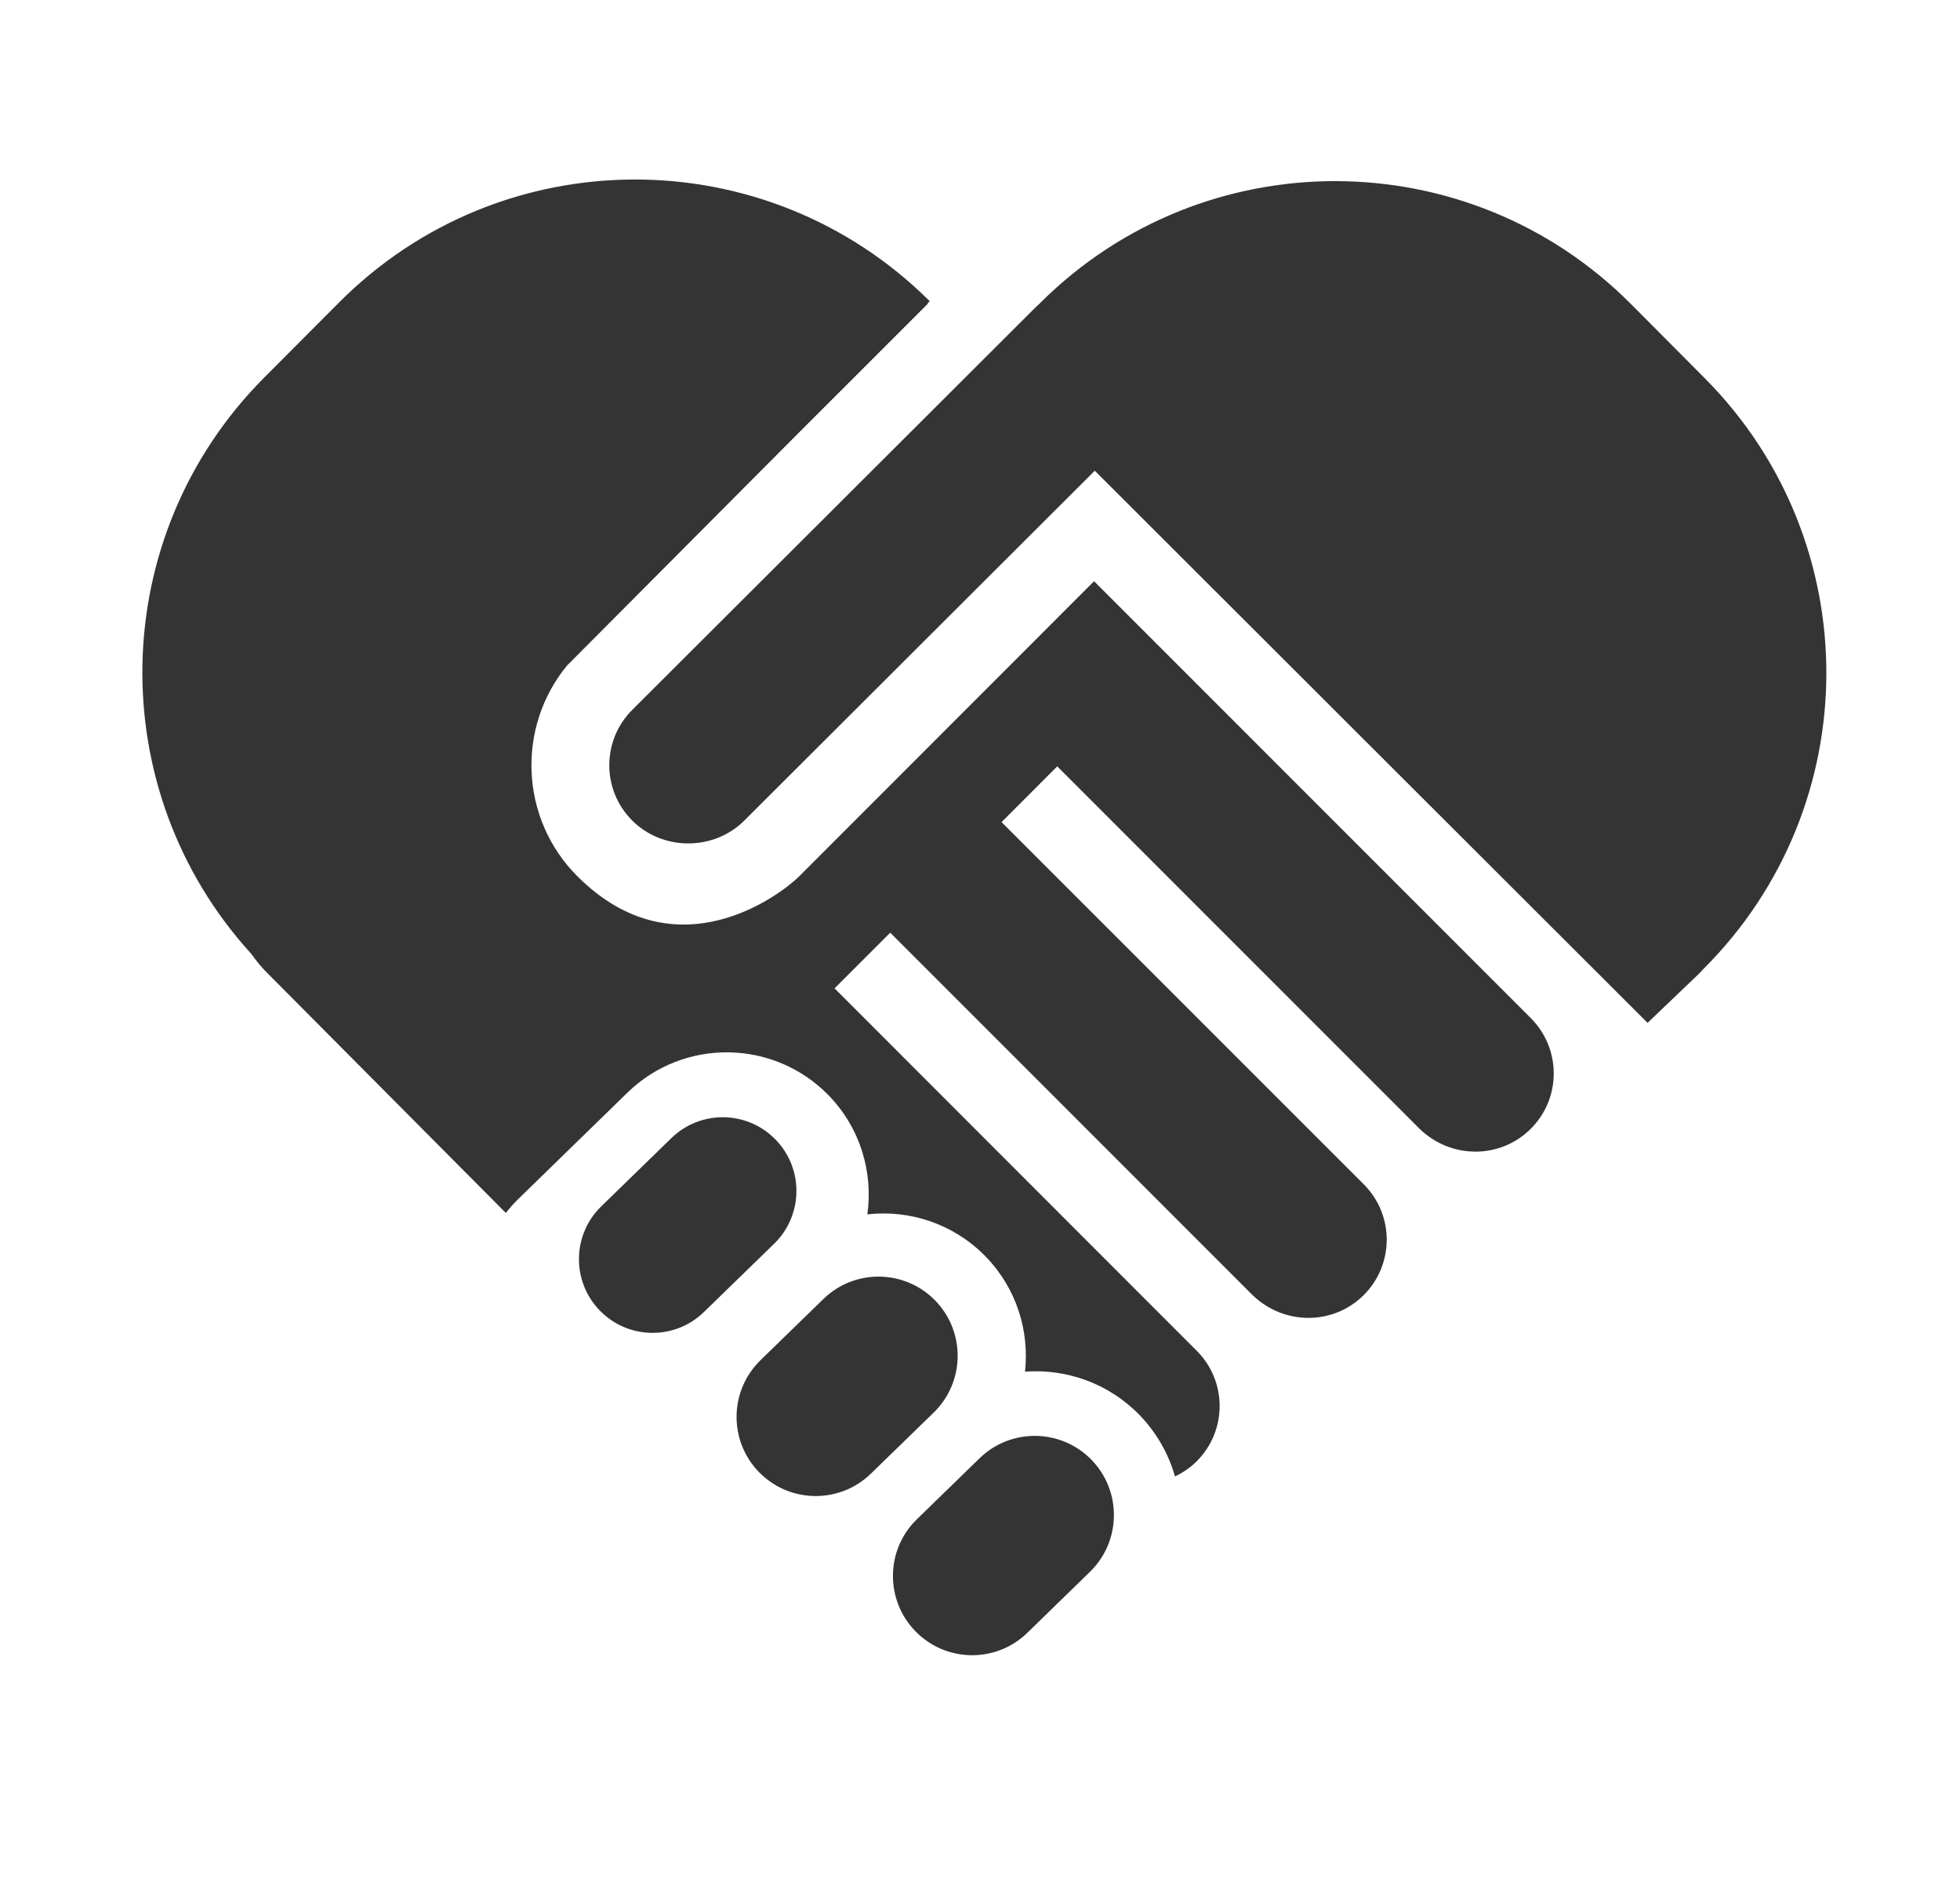 <svg width="25" height="24" viewBox="0 0 25 24" fill="none" xmlns="http://www.w3.org/2000/svg">
<path d="M12.494 18.597C12.893 18.208 13.533 18.217 13.922 18.616C14.311 19.016 14.302 19.655 13.903 20.044L13.104 20.822C12.704 21.211 12.065 21.202 11.676 20.802C11.287 20.402 11.295 19.763 11.695 19.374L12.494 18.597ZM10.502 16.566C10.901 16.177 11.54 16.186 11.929 16.585C12.318 16.985 12.309 17.624 11.91 18.013L11.109 18.792C10.709 19.181 10.07 19.172 9.681 18.773C9.292 18.373 9.301 17.734 9.701 17.345L10.502 16.566ZM4.323 3.859C6.399 1.773 9.773 1.765 11.859 3.841L11.83 3.869L11.835 3.873L10.121 5.586L7.233 8.487C6.586 9.272 6.63 10.44 7.364 11.174C8.634 12.443 9.975 11.394 10.195 11.174L13.955 7.412L19.526 12.984C19.915 13.374 19.916 14.004 19.526 14.394C19.136 14.784 18.506 14.783 18.106 14.394L13.485 9.773L12.775 10.484L17.396 15.104C17.785 15.494 17.785 16.124 17.396 16.514C17.006 16.904 16.375 16.903 15.975 16.514L11.355 11.894L10.645 12.604L15.264 17.225C15.654 17.615 15.654 18.245 15.264 18.635C15.181 18.718 15.086 18.781 14.987 18.828C14.906 18.543 14.755 18.272 14.534 18.044C14.137 17.637 13.599 17.453 13.074 17.492C13.131 16.971 12.966 16.429 12.572 16.024C12.164 15.605 11.602 15.425 11.063 15.486C11.138 14.95 10.975 14.386 10.569 13.968C9.87 13.251 8.722 13.235 8.004 13.933L6.61 15.291C6.552 15.347 6.5 15.407 6.452 15.468L3.414 12.413C3.34 12.34 3.27 12.256 3.206 12.165C1.301 10.078 1.353 6.841 3.368 4.817L4.323 3.859ZM8.564 14.513C8.936 14.152 9.53 14.16 9.892 14.532C10.254 14.903 10.246 15.498 9.875 15.86L8.979 16.731C8.607 17.093 8.013 17.085 7.651 16.713C7.289 16.341 7.297 15.747 7.668 15.385L8.564 14.513ZM13.268 3.863C15.354 1.786 18.729 1.793 20.805 3.879L21.743 4.822C23.819 6.907 23.812 10.281 21.726 12.358C21.709 12.376 21.693 12.396 21.675 12.413L21.015 13.044L13.964 6.003L9.494 10.464C9.104 10.853 8.454 10.853 8.064 10.464C7.674 10.074 7.674 9.443 8.064 9.053L13.195 3.933C13.218 3.909 13.244 3.886 13.269 3.864L13.268 3.863Z" fill="#343434"/>
</svg>
